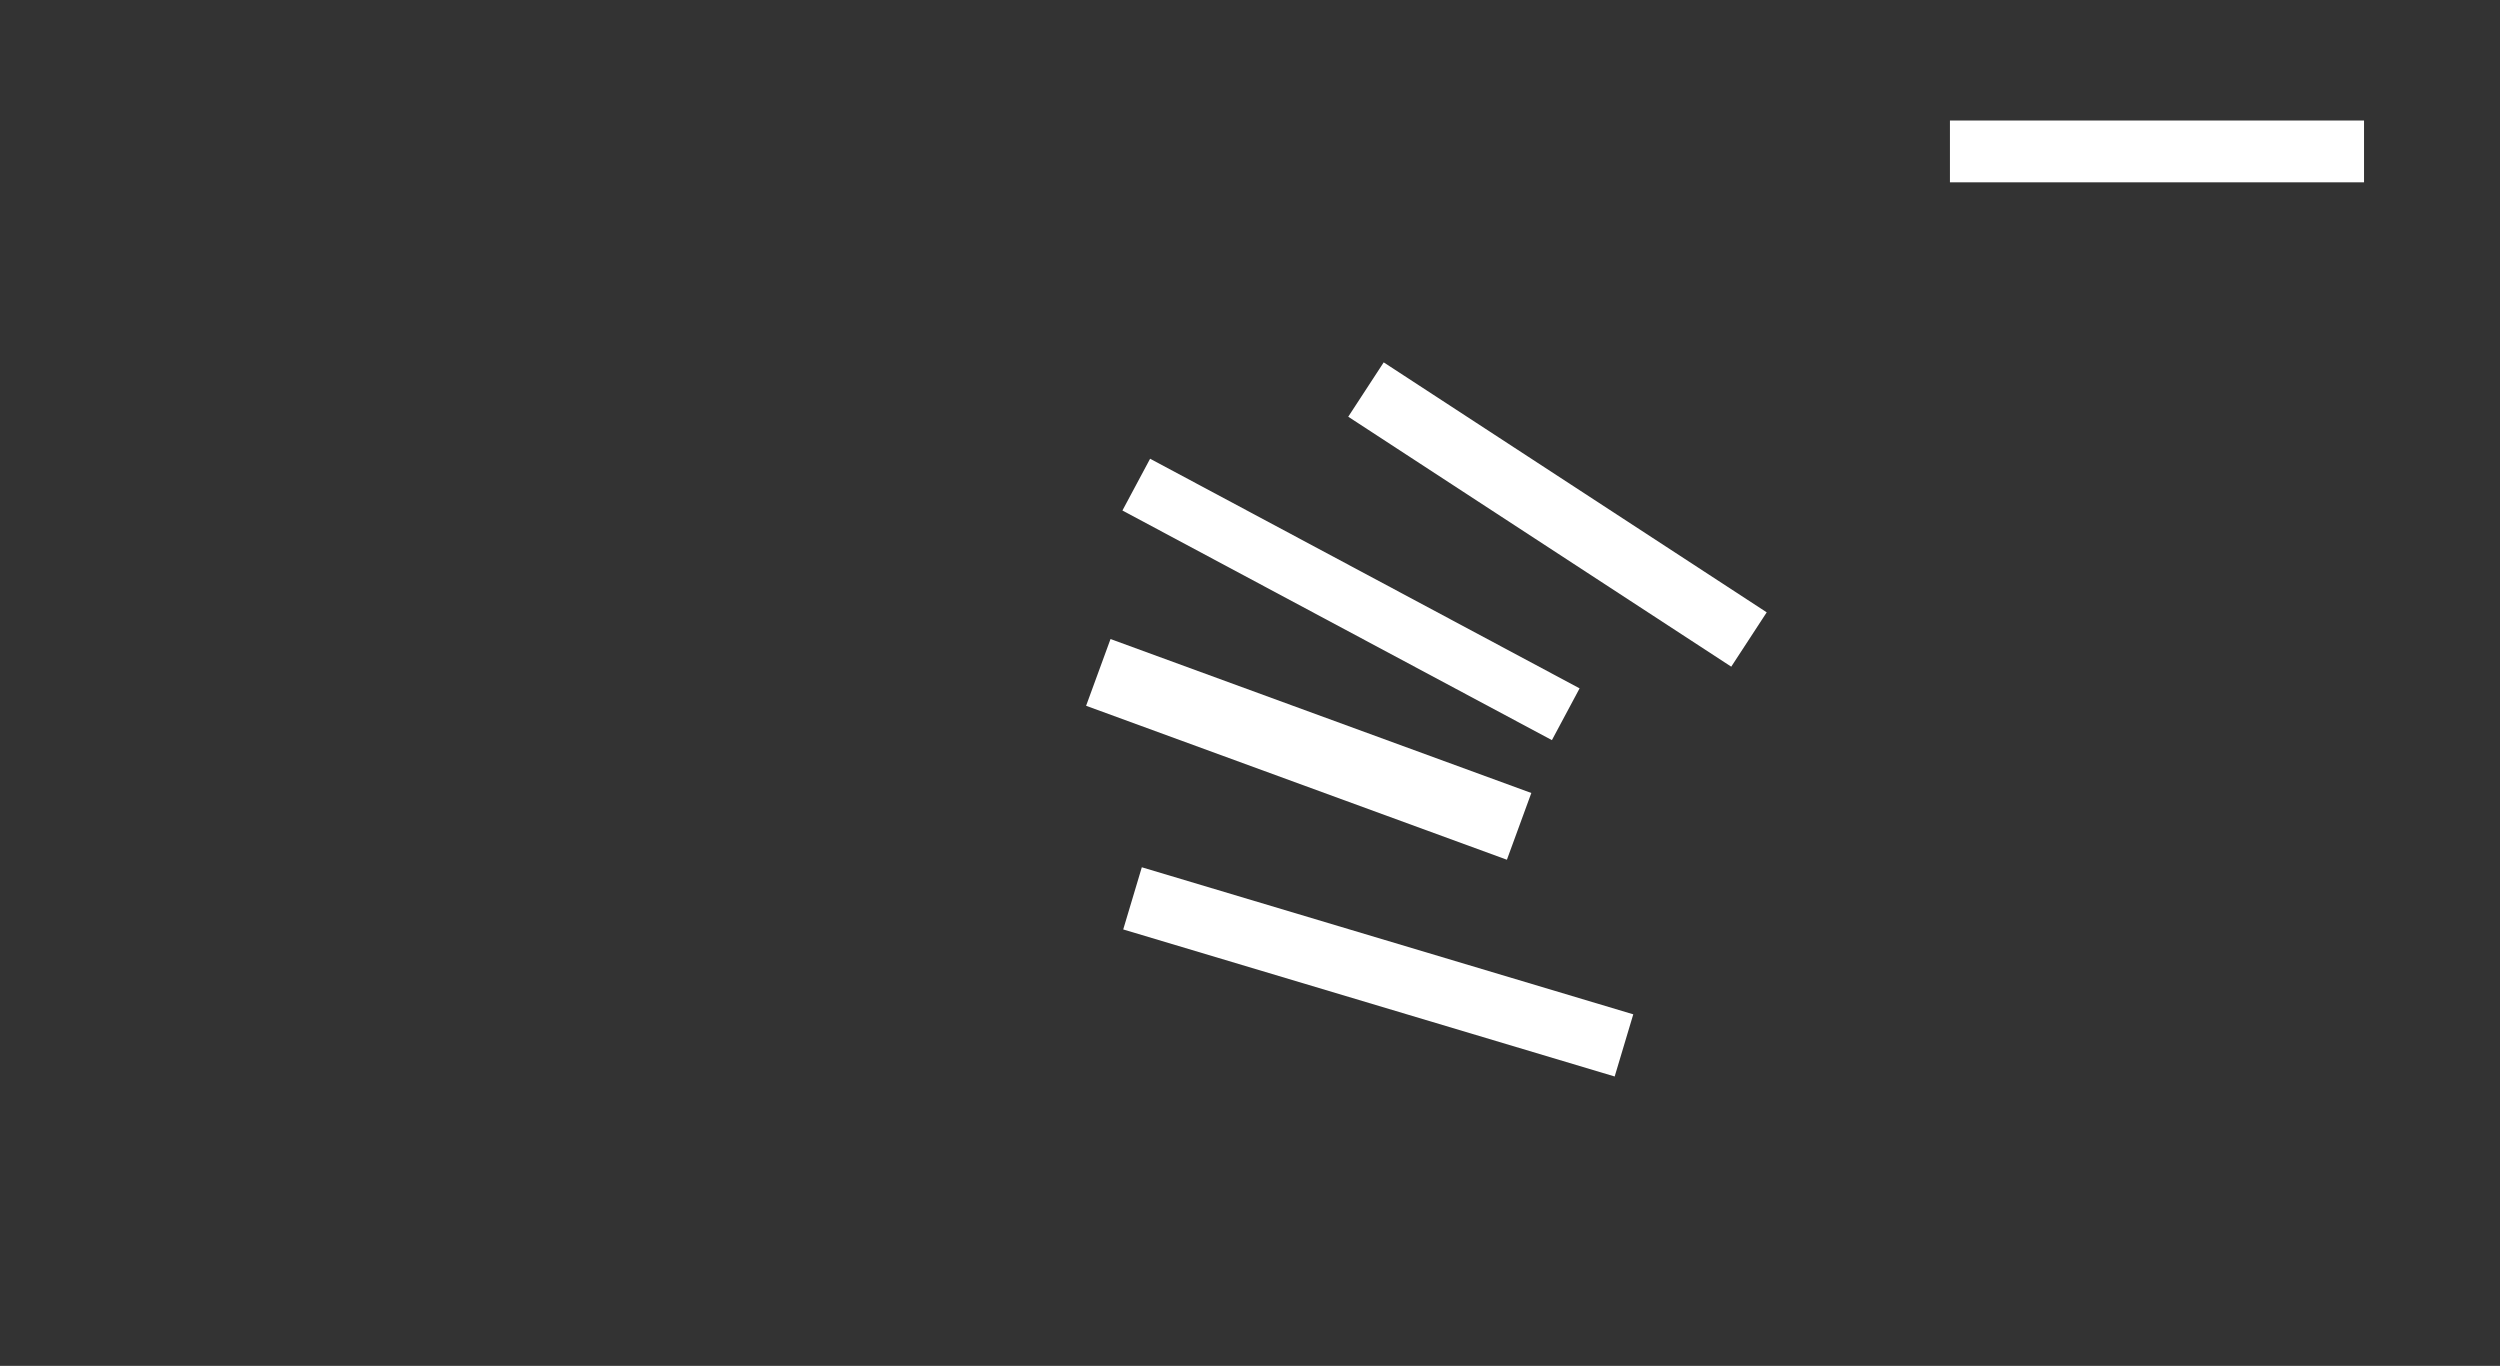 <ns0:svg xmlns:ns0="http://www.w3.org/2000/svg" height="442" width="809">
 <ns0:rect width="100%" height="100%" fill="#333333" stroke="none"/>
 <ns0:g>
  <ns0:title>Shapes</ns0:title>
  <ns0:rect fill="#FFFFFF" height="21" stroke-width="0" transform="rotate(16.658 446 314.5)" width="166" x="363" y="304" />
  <ns0:rect fill="#FFFFFF" height="23" stroke-width="0" transform="rotate(20.095 423.5 242.5)" width="145" x="351" y="231" />
  <ns0:rect fill="#FFFFFF" height="19" stroke-width="0" transform="rotate(28.131 437.186 193.976)" width="157.6" x="358.386" y="184.476" />
  <ns0:rect fill="#FFFFFF" height="21" stroke-width="0" transform="rotate(33.13 504 166.5)" width="148" x="430" y="156" />
  <ns0:rect fill="#FFFFFF" height="20" stroke-width="0" width="134" x="631" y="39" />
 </ns0:g>
</ns0:svg>